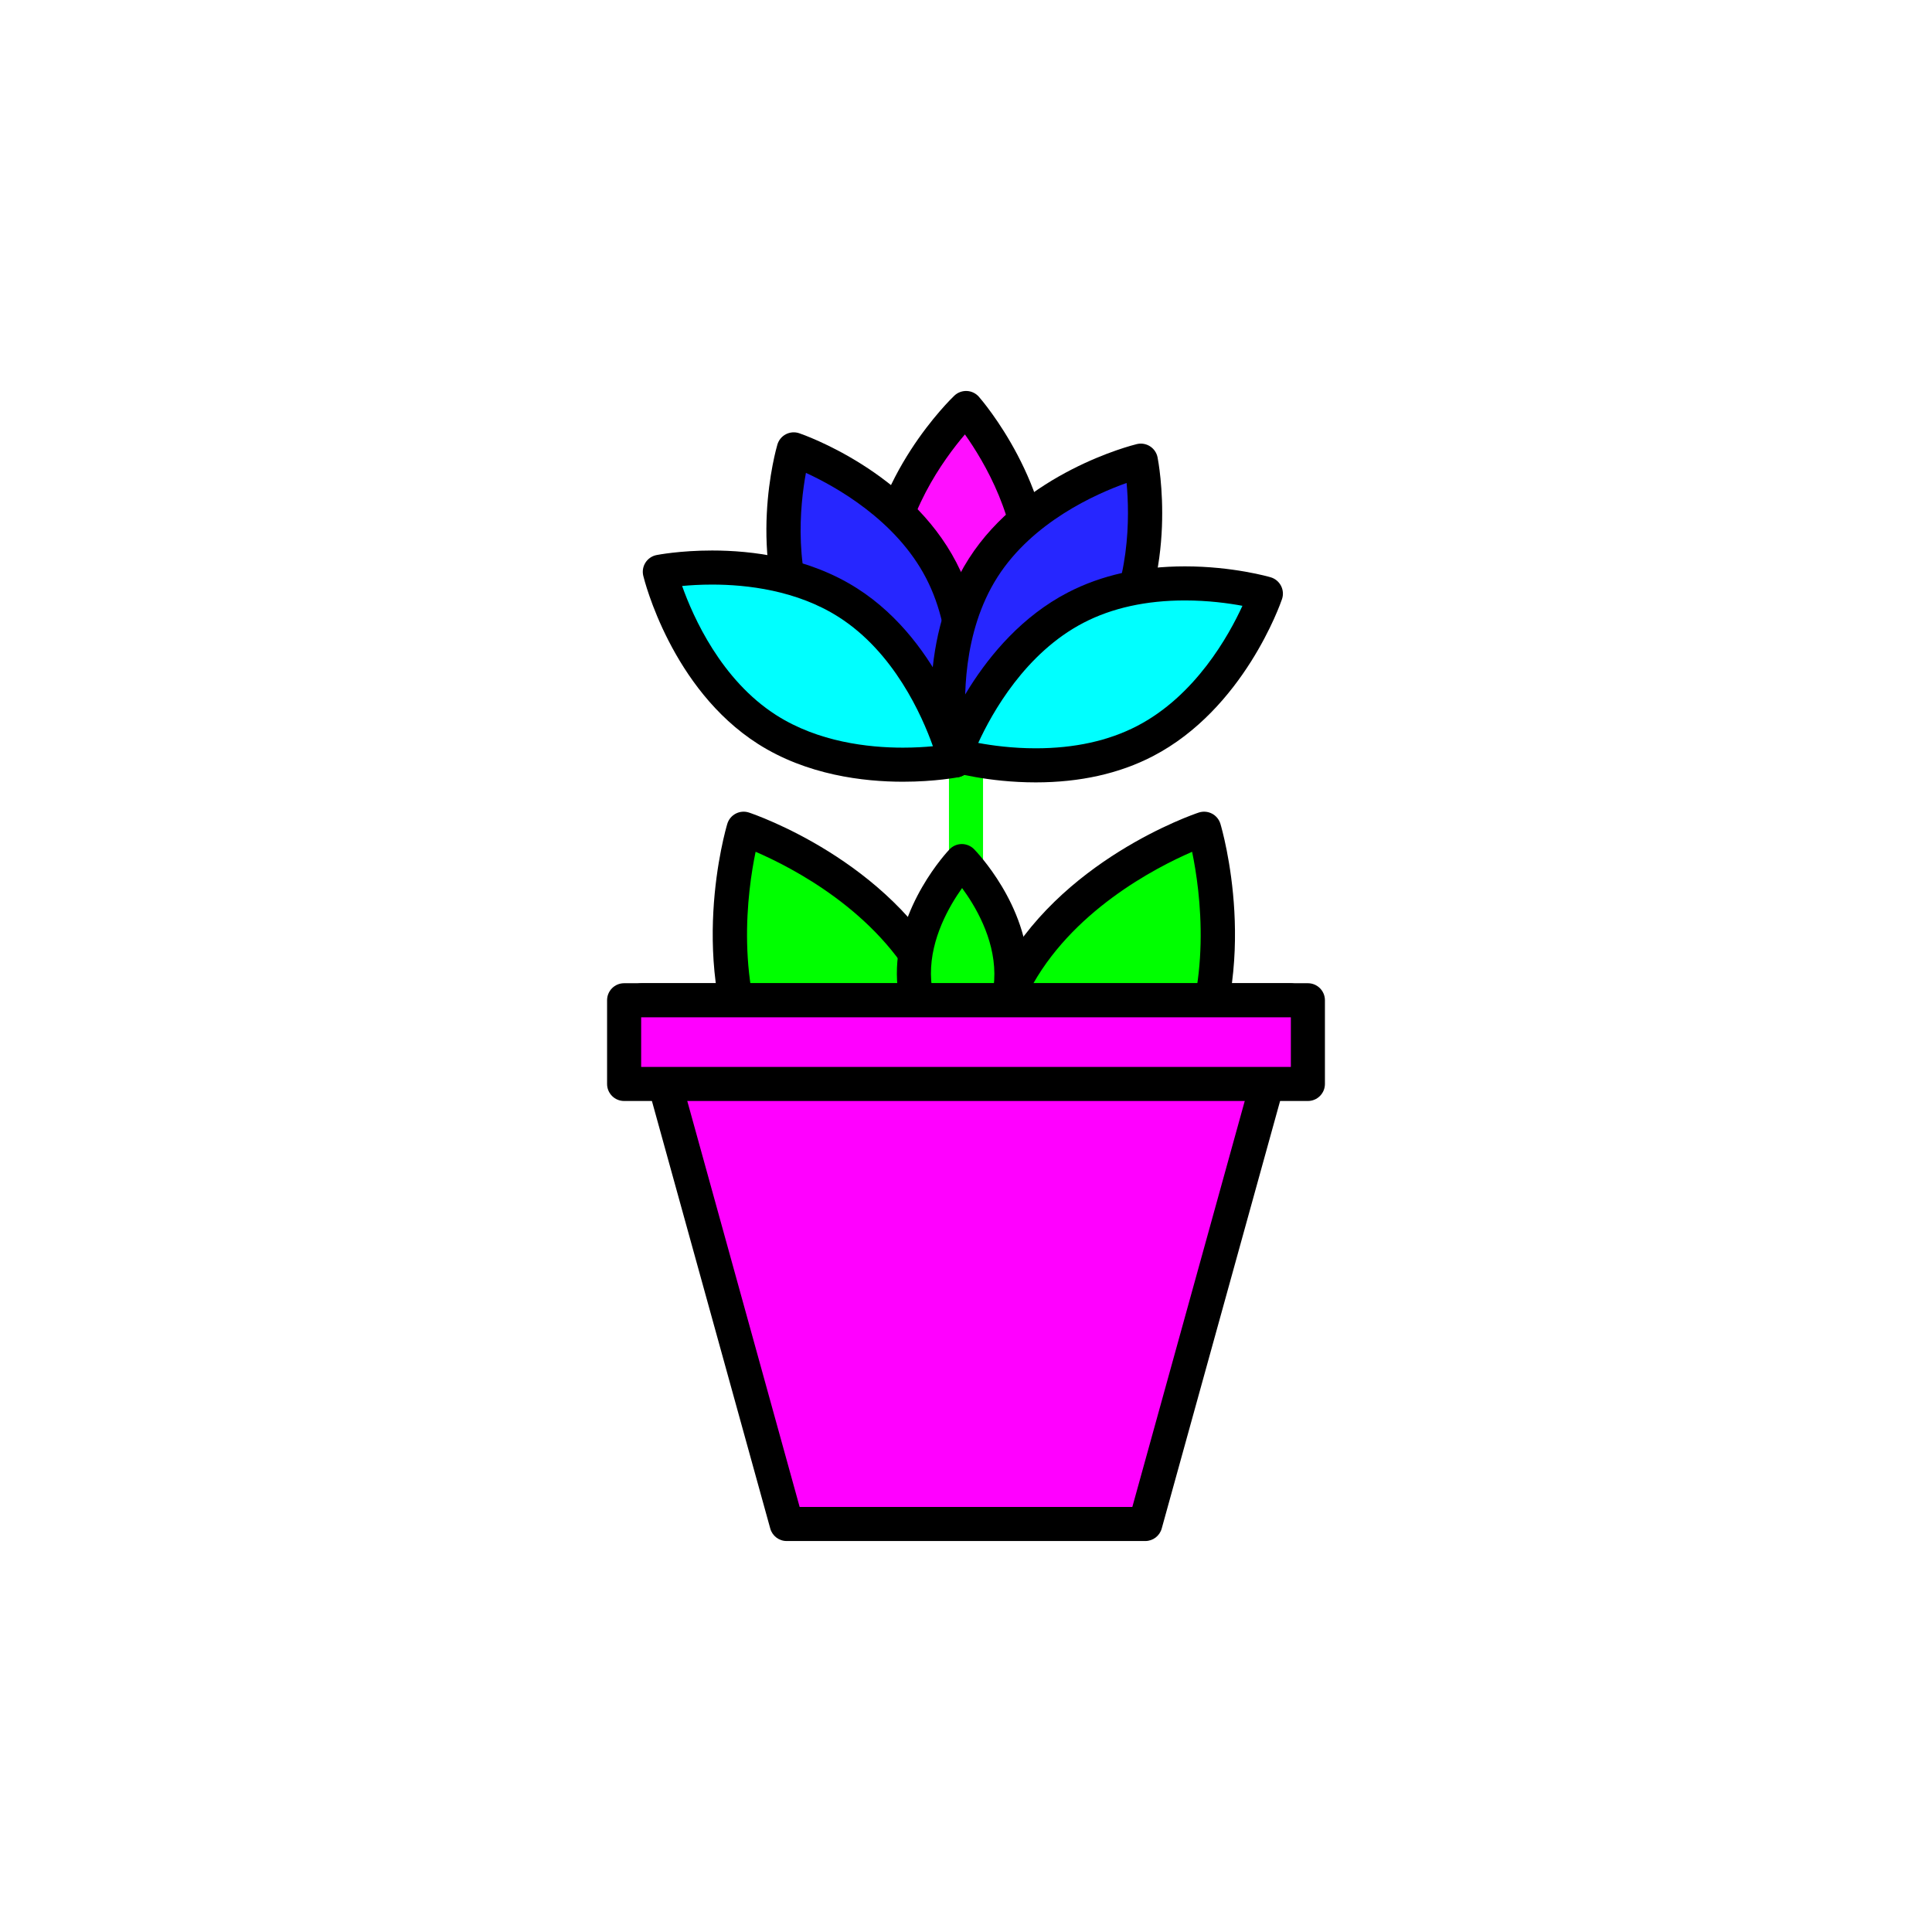 <?xml version="1.0" encoding="utf-8"?>
<!-- Generator: Adobe Illustrator 16.0.0, SVG Export Plug-In . SVG Version: 6.00 Build 0)  -->
<!DOCTYPE svg PUBLIC "-//W3C//DTD SVG 1.1//EN" "http://www.w3.org/Graphics/SVG/1.1/DTD/svg11.dtd">
<svg version="1.1" xmlns="http://www.w3.org/2000/svg" xmlns:xlink="http://www.w3.org/1999/xlink" x="0px" y="0px"
	 width="453.544px" height="453.543px" viewBox="0 0 453.544 453.543" enable-background="new 0 0 453.544 453.543"
	 xml:space="preserve">
<g id="kvadrat">
</g>
<g id="bg" display="none">
	<rect x="-8996.739" y="-4826.985" display="inline" width="15266.867" height="13678.951"/>
</g>
<g id="barvno" display="none">
	<g id="rdeča7bela" display="inline">
	</g>
	<g display="inline">
		<g>
			
				<path fill="#2D2E82" stroke="#000000" stroke-width="8" stroke-linecap="round" stroke-linejoin="round" stroke-miterlimit="10" d="
				M223.104,177.978c0,0-16.808-19.191-15.789-41.889c1.018-22.698,19.477-40.308,19.477-40.308s16.809,19.191,15.79,41.89
				C241.564,160.368,223.104,177.978,223.104,177.978z"/>
			
				<path fill="#39A935" stroke="#000000" stroke-width="8" stroke-linecap="round" stroke-linejoin="round" stroke-miterlimit="10" d="
				M223.165,288.167c0,0-31.197-10.41-44.616-36.263c-13.419-25.854-3.979-57.356-3.979-57.356s31.195,10.41,44.615,36.264
				C232.604,256.663,223.165,288.167,223.165,288.167z"/>
			
				<path fill="#39A935" stroke="#000000" stroke-width="8" stroke-linecap="round" stroke-linejoin="round" stroke-miterlimit="10" d="
				M234.069,288.167c0,0,31.197-10.41,44.616-36.263c13.419-25.854,3.979-57.356,3.979-57.356s-31.196,10.41-44.615,36.264
				C224.63,256.663,234.069,288.167,234.069,288.167z"/>
			
				<line fill="#FFCF00" stroke="#000000" stroke-width="8" stroke-linecap="round" stroke-linejoin="round" stroke-miterlimit="10" x1="226.772" y1="176.13" x2="226.772" y2="286.177"/>
			
				<path fill="#0073B3" stroke="#000000" stroke-width="8" stroke-linecap="round" stroke-linejoin="round" stroke-miterlimit="10" d="
				M224.239,178.518c0,0-24.152-8.215-34.619-28.381c-10.468-20.166-3.287-44.646-3.287-44.646s24.153,8.215,34.619,28.383
				C231.421,154.038,224.239,178.518,224.239,178.518z"/>
			
				<path fill="#0073B3" stroke="#000000" stroke-width="8" stroke-linecap="round" stroke-linejoin="round" stroke-miterlimit="10" d="
				M223.527,177.482c0,0-4.961-25.024,7.27-44.171c12.23-19.148,37.02-25.17,37.02-25.17s4.963,25.024-7.27,44.173
				C248.318,171.461,223.527,177.482,223.527,177.482z"/>
			
				<path fill="#57B2E5" stroke="#000000" stroke-width="8" stroke-linecap="round" stroke-linejoin="round" stroke-miterlimit="10" d="
				M224.142,177.265c0,0,8.216-24.152,28.38-34.619c20.166-10.468,44.646-3.287,44.646-3.287s-8.216,24.152-28.384,34.619
				C248.622,184.445,224.142,177.265,224.142,177.265z"/>
			
				<path fill="#57B2E5" stroke="#000000" stroke-width="8" stroke-linecap="round" stroke-linejoin="round" stroke-miterlimit="10" d="
				M224.239,178.518c0,0-25.023,4.961-44.172-7.269s-25.17-37.021-25.17-37.021s25.025-4.96,44.174,7.271
				C218.22,153.728,224.239,178.518,224.239,178.518z"/>
			
				<path fill="#39A935" stroke="#000000" stroke-width="8" stroke-linecap="round" stroke-linejoin="round" stroke-miterlimit="10" d="
				M226.175,255.036c0,0-11.529-11.76-11.634-26.365c-0.104-14.607,11.259-26.527,11.259-26.527s11.53,11.759,11.633,26.364
				C237.539,243.114,226.175,255.036,226.175,255.036z"/>
		</g>
		<g>
			
				<polygon fill="#AB5C2E" stroke="#000000" stroke-width="8" stroke-linecap="round" stroke-linejoin="round" stroke-miterlimit="10" points="
				268.861,357.763 184.678,357.763 150.645,234.814 302.904,234.814 			"/>
			
				<rect x="146.514" y="234.814" fill="#BF6735" stroke="#000000" stroke-width="8" stroke-linecap="round" stroke-linejoin="round" stroke-miterlimit="10" width="160.518" height="19.647"/>
		</g>
	</g>
	
		<rect x="-9507.024" y="-5246.994" display="inline" fill="none" stroke="#000000" stroke-miterlimit="10" width="16736" height="13952"/>
</g>
<g id="barvno_copy_2">
	<g id="rdeča7bela_copy_4">
	</g>
	<g>
		<g>
			<path fill="#FF0FFF" d="M223.104,177.978c0,0-16.808-19.191-15.789-41.889c1.018-22.698,19.477-40.308,19.477-40.308
				s16.809,19.191,15.79,41.89C241.564,160.368,223.104,177.978,223.104,177.978z"/>
			<path d="M223.104,181.978c-0.06,0-0.119-0.001-0.18-0.004c-1.089-0.049-2.111-0.541-2.829-1.361
				c-0.729-0.833-17.854-20.677-16.776-44.703c1.077-24.027,19.91-42.259,20.712-43.023c0.789-0.753,1.847-1.145,2.939-1.102
				c1.09,0.049,2.112,0.541,2.83,1.361c0.729,0.833,17.855,20.677,16.777,44.705c-1.076,24.026-19.911,42.257-20.713,43.022
				C225.119,181.583,224.13,181.978,223.104,181.978z M226.519,101.981c-5.008,5.875-14.521,18.965-15.208,34.287
				c-0.688,15.314,7.607,29.197,12.071,35.502c5.012-5.88,14.518-18.965,15.203-34.279
				C239.275,122.115,230.983,108.266,226.519,101.981z"/>
		</g>
		<g>
			<path fill="#00FF00" d="M223.165,288.167c0,0-31.197-10.41-44.616-36.263c-13.419-25.854-3.979-57.356-3.979-57.356
				s31.195,10.41,44.615,36.264C232.604,256.663,223.165,288.167,223.165,288.167z"/>
			<path d="M223.165,292.167c-0.427,0-0.854-0.068-1.267-0.206c-1.336-0.446-32.896-11.233-46.899-38.215
				c-14.005-26.982-4.666-58.998-4.262-60.347c0.311-1.037,1.028-1.904,1.989-2.402c0.962-0.499,2.081-0.587,3.109-0.244
				c1.336,0.446,32.894,11.233,46.898,38.215c14.006,26.979,4.667,58.997,4.263,60.347c-0.311,1.037-1.028,1.904-1.989,2.402
				C224.433,292.016,223.801,292.167,223.165,292.167z M177.382,199.958c-1.901,9.165-4.977,31.427,4.717,50.104
				c9.721,18.728,29.665,28.991,38.253,32.696c1.903-9.168,4.977-31.43-4.717-50.104
				C205.913,213.926,185.97,203.663,177.382,199.958z"/>
		</g>
		<g>
			<path fill="#00FF00" d="M234.069,288.167c0,0,31.197-10.41,44.616-36.263c13.419-25.854,3.979-57.356,3.979-57.356
				s-31.196,10.41-44.615,36.264C224.63,256.663,234.069,288.167,234.069,288.167z"/>
			<path d="M234.069,292.167c-0.636,0-1.268-0.151-1.843-0.45c-0.961-0.499-1.679-1.365-1.989-2.402
				c-0.404-1.35-9.743-33.368,4.263-60.347c14.004-26.982,45.563-37.769,46.899-38.215c1.026-0.341,2.147-0.254,3.108,0.244
				c0.961,0.499,1.679,1.365,1.989,2.402c0.404,1.35,9.743,33.365-4.262,60.347c-14.004,26.981-45.563,37.769-46.899,38.215
				C234.923,292.099,234.496,292.167,234.069,292.167z M279.854,199.964c-8.595,3.721-28.563,14.019-38.254,32.69
				c-9.691,18.669-6.621,40.924-4.719,50.097c8.597-3.722,28.563-14.019,38.255-32.689
				C284.826,231.391,281.756,209.136,279.854,199.964z"/>
		</g>
		<path fill="#00FF00" d="M226.772,290.177c-2.209,0-4-1.791-4-4V176.13c0-2.209,1.791-4,4-4s4,1.791,4,4v110.047
			C230.772,288.386,228.981,290.177,226.772,290.177z"/>
		<g>
			<path fill="#2626FF" d="M224.239,178.518c0,0-24.152-8.215-34.619-28.381c-10.468-20.166-3.287-44.646-3.287-44.646
				s24.153,8.215,34.619,28.383C231.421,154.038,224.239,178.518,224.239,178.518z"/>
			<path d="M224.239,182.518c-0.434,0-0.869-0.071-1.288-0.213c-1.048-0.357-25.802-8.979-36.881-30.326
				c-11.081-21.347-3.888-46.552-3.575-47.614c0.307-1.046,1.027-1.922,1.995-2.424c0.969-0.502,2.099-0.586,3.131-0.237
				c1.048,0.357,25.803,8.979,36.882,30.328c11.081,21.344,3.887,46.55,3.574,47.612c-0.307,1.046-1.027,1.922-1.995,2.424
				C225.507,182.367,224.874,182.518,224.239,182.518z M189.195,111.006c-1.399,7.595-3.089,23.681,3.975,37.288
				c7.063,13.606,21.188,21.482,28.207,24.709c1.399-7.598,3.089-23.682-3.975-37.286
				C210.341,122.109,196.215,114.233,189.195,111.006z"/>
		</g>
		<g>
			<path fill="#2626FF" d="M223.527,177.482c0,0-4.961-25.024,7.27-44.171c12.23-19.148,37.02-25.17,37.02-25.17
				s4.963,25.024-7.27,44.173C248.318,171.461,223.527,177.482,223.527,177.482z"/>
			<path d="M223.527,181.482c-0.757,0-1.505-0.215-2.153-0.629c-0.919-0.587-1.559-1.523-1.771-2.593
				c-0.215-1.086-5.124-26.833,7.822-47.103c12.947-20.27,38.37-26.642,39.446-26.903c1.059-0.258,2.179-0.071,3.098,0.516
				c0.919,0.587,1.559,1.523,1.771,2.593c0.215,1.086,5.127,26.834-7.822,47.104c-12.944,20.269-38.37,26.641-39.446,26.902
				C224.159,181.445,223.843,181.482,223.527,181.482z M264.472,113.377c-7.276,2.586-22.051,9.166-30.304,22.087
				c-8.252,12.919-8.01,29.089-7.296,36.782c7.279-2.586,22.053-9.166,30.304-22.085
				C265.43,137.241,265.187,121.069,264.472,113.377z"/>
		</g>
		<g>
			<path fill="#00FFFF" d="M224.142,177.265c0,0,8.216-24.152,28.38-34.619c20.166-10.468,44.646-3.287,44.646-3.287
				s-8.216,24.152-28.384,34.619C248.622,184.445,224.142,177.265,224.142,177.265z"/>
			<path d="M243.139,183.667c-11.253,0-19.766-2.459-20.123-2.564c-1.046-0.307-1.922-1.028-2.424-1.996
				c-0.503-0.968-0.588-2.099-0.237-3.131c0.356-1.048,8.979-25.801,30.324-36.881c7.848-4.074,17.097-6.139,27.491-6.139
				c11.254,0,19.768,2.459,20.124,2.564c1.046,0.307,1.922,1.028,2.424,1.996c0.503,0.968,0.588,2.099,0.237,3.131
				c-0.356,1.048-8.979,25.801-30.328,36.881C262.78,181.601,253.532,183.667,243.139,183.667z M229.645,174.407
				c3.24,0.603,8.028,1.26,13.494,1.26c9.098,0,17.105-1.763,23.803-5.24c13.666-7.093,21.515-21.204,24.724-28.211
				c-3.241-0.603-8.029-1.26-13.495-1.26c-9.099,0-17.107,1.763-23.806,5.24C240.701,153.288,232.854,167.399,229.645,174.407z"/>
		</g>
		<g>
			<path fill="#00FFFF" d="M224.239,178.518c0,0-25.023,4.961-44.172-7.269s-25.17-37.021-25.17-37.021s25.025-4.96,44.174,7.271
				C218.22,153.728,224.239,178.518,224.239,178.518z"/>
			<path d="M211.955,183.514c-9.178,0-22.532-1.543-34.041-8.894c-20.27-12.947-26.643-38.373-26.903-39.448
				c-0.258-1.06-0.071-2.179,0.516-3.098s1.523-1.559,2.594-1.771c0.221-0.043,5.491-1.071,13.059-1.071
				c9.179,0,22.536,1.543,34.046,8.896c20.27,12.945,26.641,38.37,26.901,39.446c0.258,1.06,0.071,2.178-0.516,3.097
				s-1.523,1.558-2.594,1.771C224.796,182.485,219.523,183.514,211.955,183.514z M160.13,137.561
				c2.583,7.273,9.163,22.06,22.091,30.317c9.88,6.311,21.623,7.636,29.734,7.636c2.742,0,5.153-0.151,7.052-0.332
				c-2.584-7.273-9.162-22.057-22.089-30.312c-9.882-6.313-21.626-7.638-29.739-7.638
				C164.424,137.232,162.019,137.382,160.13,137.561z"/>
		</g>
		<g>
			<path fill="#00FF00" d="M226.175,255.036c0,0-11.529-11.76-11.634-26.365c-0.104-14.607,11.259-26.527,11.259-26.527
				s11.53,11.759,11.633,26.364C237.539,243.114,226.175,255.036,226.175,255.036z"/>
			<path d="M226.175,259.036c-1.074,0-2.104-0.432-2.856-1.2c-0.517-0.527-12.662-13.099-12.777-29.137
				c-0.113-16.041,11.854-28.781,12.363-29.316c0.748-0.785,1.783-1.232,2.867-1.24c1.053-0.008,2.125,0.425,2.885,1.2
				c0.517,0.527,12.664,13.098,12.776,29.136c0.117,16.04-11.853,28.782-12.362,29.317c-0.748,0.785-1.783,1.232-2.867,1.24
				C226.193,259.036,226.184,259.036,226.175,259.036z M225.853,208.474c-3.025,4.241-7.371,11.801-7.312,20.168
				c0.06,8.358,4.504,15.85,7.589,20.052c3.026-4.245,7.363-11.798,7.303-20.158C233.374,220.125,228.936,212.656,225.853,208.474z"
				/>
		</g>
	</g>
	<g>
		<g>
			<polygon fill="#FF00FF" points="268.861,357.763 184.678,357.763 150.645,234.814 302.904,234.814 			"/>
			<path d="M268.861,361.763h-84.184c-1.798,0-3.375-1.2-3.855-2.933l-34.033-122.949c-0.333-1.204-0.084-2.495,0.672-3.489
				c0.757-0.994,1.935-1.578,3.184-1.578h152.26c1.249,0,2.427,0.584,3.184,1.578c0.757,0.995,1.005,2.285,0.671,3.489
				L272.716,358.83C272.236,360.563,270.659,361.763,268.861,361.763z M187.721,353.763h78.098l31.828-114.949H155.902
				L187.721,353.763z"/>
		</g>
		<g>
			<rect x="146.514" y="234.814" fill="#FF00FF" width="160.518" height="19.647"/>
			<path d="M307.031,258.461H146.514c-2.209,0-4-1.791-4-4v-19.647c0-2.209,1.791-4,4-4h160.518c2.209,0,4,1.791,4,4v19.647
				C311.031,256.67,309.24,258.461,307.031,258.461z M150.514,250.461h152.518v-11.647H150.514V250.461z"/>
		</g>
	</g>
	<rect x="-9507.024" y="-5246.994" fill="none" stroke="#000000" stroke-miterlimit="10" width="16736" height="13952"/>
</g>
<g id="sivinsko" display="none">
	<g id="rdeča7bela_copy_3" display="inline">
	</g>
	<g display="inline">
		<g>
			<g>
				<path fill="#373737" d="M223.104,177.978c0,0-16.808-19.191-15.789-41.889c1.018-22.698,19.477-40.308,19.477-40.308
					s16.809,19.191,15.79,41.89C241.564,160.368,223.104,177.978,223.104,177.978z"/>
				<path d="M223.104,181.978c-0.06,0-0.119-0.001-0.18-0.004c-1.089-0.049-2.111-0.541-2.829-1.361
					c-0.729-0.833-17.854-20.677-16.776-44.703c1.077-24.027,19.91-42.259,20.712-43.023c0.789-0.753,1.847-1.145,2.939-1.102
					c1.09,0.049,2.112,0.541,2.83,1.361c0.729,0.833,17.855,20.677,16.777,44.705c-1.076,24.026-19.911,42.257-20.713,43.022
					C225.119,181.583,224.13,181.978,223.104,181.978z M226.519,101.981c-5.008,5.875-14.521,18.965-15.208,34.287
					c-0.688,15.314,7.607,29.197,12.071,35.502c5.012-5.88,14.518-18.965,15.203-34.279
					C239.275,122.115,230.983,108.266,226.519,101.981z"/>
			</g>
			<g>
				<path fill="#7B7B7B" d="M223.165,288.167c0,0-31.197-10.41-44.616-36.263c-13.419-25.854-3.979-57.356-3.979-57.356
					s31.195,10.41,44.615,36.264C232.604,256.663,223.165,288.167,223.165,288.167z"/>
				<path d="M223.165,292.167c-0.427,0-0.854-0.068-1.267-0.206c-1.336-0.446-32.896-11.233-46.899-38.215
					c-14.005-26.982-4.666-58.998-4.262-60.347c0.311-1.037,1.028-1.904,1.989-2.402c0.962-0.499,2.081-0.587,3.109-0.244
					c1.336,0.446,32.894,11.233,46.898,38.215c14.006,26.979,4.667,58.997,4.263,60.347c-0.311,1.037-1.028,1.904-1.989,2.402
					C224.433,292.016,223.801,292.167,223.165,292.167z M177.382,199.958c-1.901,9.165-4.977,31.427,4.717,50.104
					c9.721,18.728,29.665,28.991,38.253,32.696c1.903-9.168,4.977-31.43-4.717-50.104
					C205.913,213.926,185.97,203.663,177.382,199.958z"/>
			</g>
			<g>
				<path fill="#7B7B7B" d="M234.069,288.167c0,0,31.197-10.41,44.616-36.263c13.419-25.854,3.979-57.356,3.979-57.356
					s-31.196,10.41-44.615,36.264C224.63,256.663,234.069,288.167,234.069,288.167z"/>
				<path d="M234.069,292.167c-0.636,0-1.268-0.151-1.843-0.45c-0.961-0.499-1.679-1.365-1.989-2.402
					c-0.404-1.35-9.743-33.368,4.263-60.347c14.004-26.982,45.563-37.769,46.899-38.215c1.026-0.341,2.147-0.254,3.108,0.244
					c0.961,0.499,1.679,1.365,1.989,2.402c0.404,1.35,9.743,33.365-4.262,60.347c-14.004,26.981-45.563,37.769-46.899,38.215
					C234.923,292.099,234.496,292.167,234.069,292.167z M279.854,199.964c-8.595,3.721-28.563,14.019-38.254,32.69
					c-9.691,18.669-6.621,40.924-4.719,50.097c8.597-3.722,28.563-14.019,38.255-32.689
					C284.826,231.391,281.756,209.136,279.854,199.964z"/>
			</g>
			<g>
				<line fill="#C7C7C7" x1="226.772" y1="176.13" x2="226.772" y2="286.177"/>
				<path d="M226.772,290.177c-2.209,0-4-1.791-4-4V176.13c0-2.209,1.791-4,4-4s4,1.791,4,4v110.047
					C230.772,288.386,228.981,290.177,226.772,290.177z"/>
			</g>
			<g>
				<path fill="#585858" d="M224.239,178.518c0,0-24.152-8.215-34.619-28.381c-10.468-20.166-3.287-44.646-3.287-44.646
					s24.153,8.215,34.619,28.383C231.421,154.038,224.239,178.518,224.239,178.518z"/>
				<path d="M224.239,182.518c-0.434,0-0.869-0.071-1.288-0.213c-1.048-0.357-25.802-8.979-36.881-30.326
					c-11.081-21.347-3.888-46.552-3.575-47.614c0.307-1.046,1.027-1.922,1.995-2.424c0.969-0.502,2.099-0.586,3.131-0.237
					c1.048,0.357,25.803,8.979,36.882,30.328c11.081,21.344,3.887,46.55,3.574,47.612c-0.307,1.046-1.027,1.922-1.995,2.424
					C225.507,182.367,224.874,182.518,224.239,182.518z M189.195,111.006c-1.399,7.595-3.089,23.681,3.975,37.288
					c7.063,13.606,21.188,21.482,28.207,24.709c1.399-7.598,3.089-23.682-3.975-37.286
					C210.341,122.109,196.215,114.233,189.195,111.006z"/>
			</g>
			<g>
				<path fill="#585858" d="M223.527,177.482c0,0-4.961-25.024,7.27-44.171c12.23-19.148,37.02-25.17,37.02-25.17
					s4.963,25.024-7.27,44.173C248.318,171.461,223.527,177.482,223.527,177.482z"/>
				<path d="M223.527,181.482c-0.757,0-1.505-0.215-2.153-0.629c-0.919-0.587-1.559-1.523-1.771-2.593
					c-0.215-1.086-5.124-26.833,7.822-47.103c12.947-20.27,38.37-26.642,39.446-26.903c1.059-0.258,2.179-0.071,3.098,0.516
					c0.919,0.587,1.559,1.523,1.771,2.593c0.215,1.086,5.127,26.834-7.822,47.104c-12.944,20.269-38.37,26.641-39.446,26.902
					C224.159,181.445,223.843,181.482,223.527,181.482z M264.472,113.377c-7.276,2.586-22.051,9.166-30.304,22.087
					c-8.252,12.919-8.01,29.089-7.296,36.782c7.279-2.586,22.053-9.166,30.304-22.085
					C265.43,137.241,265.187,121.069,264.472,113.377z"/>
			</g>
			<g>
				<path fill="#9C9C9C" d="M224.142,177.265c0,0,8.216-24.152,28.38-34.619c20.166-10.468,44.646-3.287,44.646-3.287
					s-8.216,24.152-28.384,34.619C248.622,184.445,224.142,177.265,224.142,177.265z"/>
				<path d="M243.139,183.667c-11.253,0-19.766-2.459-20.123-2.564c-1.046-0.307-1.922-1.028-2.424-1.996
					c-0.503-0.968-0.588-2.099-0.237-3.131c0.356-1.048,8.979-25.801,30.324-36.881c7.848-4.074,17.097-6.139,27.491-6.139
					c11.254,0,19.768,2.459,20.124,2.564c1.046,0.307,1.922,1.028,2.424,1.996c0.503,0.968,0.588,2.099,0.237,3.131
					c-0.356,1.048-8.979,25.801-30.328,36.881C262.78,181.601,253.532,183.667,243.139,183.667z M229.645,174.407
					c3.24,0.603,8.028,1.26,13.494,1.26c9.098,0,17.105-1.763,23.803-5.24c13.666-7.093,21.515-21.204,24.724-28.211
					c-3.241-0.603-8.029-1.26-13.495-1.26c-9.099,0-17.107,1.763-23.806,5.24C240.701,153.288,232.854,167.399,229.645,174.407z"/>
			</g>
			<g>
				<path fill="#9C9C9C" d="M224.239,178.518c0,0-25.023,4.961-44.172-7.269s-25.17-37.021-25.17-37.021s25.025-4.96,44.174,7.271
					C218.22,153.728,224.239,178.518,224.239,178.518z"/>
				<path d="M211.955,183.514c-9.178,0-22.532-1.543-34.041-8.894c-20.27-12.947-26.643-38.373-26.903-39.448
					c-0.258-1.06-0.071-2.179,0.516-3.098s1.523-1.559,2.594-1.771c0.221-0.043,5.491-1.071,13.059-1.071
					c9.179,0,22.536,1.543,34.046,8.896c20.27,12.945,26.641,38.37,26.901,39.446c0.258,1.06,0.071,2.178-0.516,3.097
					s-1.523,1.558-2.594,1.771C224.796,182.485,219.523,183.514,211.955,183.514z M160.13,137.561
					c2.583,7.273,9.163,22.06,22.091,30.317c9.88,6.311,21.623,7.636,29.734,7.636c2.742,0,5.153-0.151,7.052-0.332
					c-2.584-7.273-9.162-22.057-22.089-30.312c-9.882-6.313-21.626-7.638-29.739-7.638
					C164.424,137.232,162.019,137.382,160.13,137.561z"/>
			</g>
			<g>
				<path fill="#7B7B7B" d="M226.175,255.036c0,0-11.529-11.76-11.634-26.365c-0.104-14.607,11.259-26.527,11.259-26.527
					s11.53,11.759,11.633,26.364C237.539,243.114,226.175,255.036,226.175,255.036z"/>
				<path d="M226.175,259.036c-1.074,0-2.104-0.432-2.856-1.2c-0.517-0.527-12.662-13.099-12.777-29.137
					c-0.113-16.041,11.854-28.781,12.363-29.316c0.748-0.785,1.783-1.232,2.867-1.24c1.053-0.008,2.125,0.425,2.885,1.2
					c0.517,0.527,12.664,13.098,12.776,29.136c0.117,16.04-11.853,28.782-12.362,29.317c-0.748,0.785-1.783,1.232-2.867,1.24
					C226.193,259.036,226.184,259.036,226.175,259.036z M225.853,208.474c-3.025,4.241-7.371,11.801-7.312,20.168
					c0.06,8.358,4.504,15.85,7.589,20.052c3.026-4.245,7.363-11.798,7.303-20.158C233.374,220.125,228.936,212.656,225.853,208.474z
					"/>
			</g>
		</g>
		<g>
			<g>
				<polygon fill="#ECECEC" points="268.861,357.763 184.678,357.763 150.645,234.814 302.904,234.814 				"/>
				<path d="M268.861,361.763h-84.184c-1.798,0-3.375-1.2-3.855-2.933l-34.033-122.949c-0.333-1.204-0.084-2.495,0.672-3.489
					c0.757-0.994,1.935-1.578,3.184-1.578h152.26c1.249,0,2.427,0.584,3.184,1.578c0.757,0.995,1.005,2.285,0.671,3.489
					L272.716,358.83C272.236,360.563,270.659,361.763,268.861,361.763z M187.721,353.763h78.098l31.828-114.949H155.902
					L187.721,353.763z"/>
			</g>
			<g>
				<rect x="146.514" y="234.814" fill="#7C7C7C" width="160.518" height="19.647"/>
				<path d="M307.031,258.461H146.514c-2.209,0-4-1.791-4-4v-19.647c0-2.209,1.791-4,4-4h160.518c2.209,0,4,1.791,4,4v19.647
					C311.031,256.67,309.24,258.461,307.031,258.461z M150.514,250.461h152.518v-11.647H150.514V250.461z"/>
			</g>
		</g>
	</g>
	<path display="inline" d="M7229.476,8705.506h-16737v-13953h16737V8705.506z M-9507.024,8704.506h16736l-0.5-13951h-16735.5
		l0.5,13951H-9507.024z"/>
</g>
<g id="linijsko" display="none">
	<g id="rdeča7bela_copy" display="inline">
	</g>
	<g display="inline">
		<path fill="none" stroke="#000000" stroke-width="8" stroke-linecap="round" stroke-linejoin="round" stroke-miterlimit="10" d="
			M223.876,177.2c0.139-0.145,0.295-0.308,0.467-0.49"/>
		<path fill="none" stroke="#000000" stroke-width="8" stroke-linecap="round" stroke-linejoin="round" stroke-miterlimit="10" d="
			M240.708,122.16c-4.213-15.287-13.917-26.379-13.917-26.379s-10.52,10.042-16.112,24.73"/>
		<path fill="none" stroke="#000000" stroke-width="8" stroke-linecap="round" stroke-linejoin="round" stroke-miterlimit="10" d="
			M224.343,176.71c0.146-0.157,0.305-0.325,0.473-0.509"/>
		<path fill="none" stroke="#000000" stroke-width="8" stroke-linecap="round" stroke-linejoin="round" stroke-miterlimit="10" d="
			M223.876,177.2c-0.093,0.096-0.174,0.179-0.251,0.257"/>
		<path fill="none" stroke="#000000" stroke-width="8" stroke-linecap="round" stroke-linejoin="round" stroke-miterlimit="10" d="
			M214.916,223.854c-14.802-20.78-40.347-29.307-40.347-29.307s-5.812,19.413-1.822,40.266"/>
		<path fill="none" stroke="#000000" stroke-width="8" stroke-linecap="round" stroke-linejoin="round" stroke-miterlimit="10" d="
			M237.166,232.619c-0.345,0.729-0.671,1.46-0.983,2.195"/>
		<path fill="none" stroke="#000000" stroke-width="8" stroke-linecap="round" stroke-linejoin="round" stroke-miterlimit="10" d="
			M284.487,234.814c3.989-20.854-1.822-40.266-1.822-40.266s-31.196,10.41-44.615,36.264c-0.311,0.599-0.597,1.203-0.884,1.808"/>
		
			<line fill="none" stroke="#000000" stroke-width="8" stroke-linecap="round" stroke-linejoin="round" stroke-miterlimit="10" x1="226.772" y1="176.518" x2="226.772" y2="176.13"/>
		
			<line fill="none" stroke="#000000" stroke-width="8" stroke-linecap="round" stroke-linejoin="round" stroke-miterlimit="10" x1="226.772" y1="177.91" x2="226.772" y2="176.518"/>
		
			<line fill="none" stroke="#000000" stroke-width="8" stroke-linecap="round" stroke-linejoin="round" stroke-miterlimit="10" x1="226.772" y1="177.91" x2="226.772" y2="203.219"/>
		<path fill="none" stroke="#000000" stroke-width="8" stroke-linecap="round" stroke-linejoin="round" stroke-miterlimit="10" d="
			M224.583,177.195c0.071-0.29,0.148-0.617,0.232-0.995"/>
		<path fill="none" stroke="#000000" stroke-width="8" stroke-linecap="round" stroke-linejoin="round" stroke-miterlimit="10" d="
			M225.121,174.759c-0.106,0.529-0.21,1.016-0.306,1.442"/>
		<path fill="none" stroke="#000000" stroke-width="8" stroke-linecap="round" stroke-linejoin="round" stroke-miterlimit="10" d="
			M224.54,177.374c0.014-0.055,0.029-0.121,0.043-0.179"/>
		<path fill="none" stroke="#000000" stroke-width="8" stroke-linecap="round" stroke-linejoin="round" stroke-miterlimit="10" d="
			M224.239,178.518c0,0-24.152-8.215-34.619-28.381c-2.491-4.799-3.975-9.84-4.801-14.74"/>
		<path fill="none" stroke="#000000" stroke-width="8" stroke-linecap="round" stroke-linejoin="round" stroke-miterlimit="10" d="
			M224.239,178.518c0,0,0.118-0.405,0.301-1.144"/>
		<path fill="none" stroke="#000000" stroke-width="8" stroke-linecap="round" stroke-linejoin="round" stroke-miterlimit="10" d="
			M225.2,145.758c2.631,11.852,1.068,23.296-0.079,29"/>
		<path fill="none" stroke="#000000" stroke-width="8" stroke-linecap="round" stroke-linejoin="round" stroke-miterlimit="10" d="
			M184.819,135.396c-2.648-15.688,1.514-29.905,1.514-29.905s13.226,4.506,24.346,15.02"/>
		<path fill="none" stroke="#000000" stroke-width="8" stroke-linecap="round" stroke-linejoin="round" stroke-miterlimit="10" d="
			M225.2,145.758c-0.884-3.985-2.238-8.014-4.248-11.884c-2.721-5.242-6.368-9.67-10.273-13.363"/>
		<path fill="none" stroke="#000000" stroke-width="8" stroke-linecap="round" stroke-linejoin="round" stroke-miterlimit="10" d="
			M223.928,177.377c0.091-0.024,0.191-0.052,0.312-0.085"/>
		<path fill="none" stroke="#000000" stroke-width="8" stroke-linecap="round" stroke-linejoin="round" stroke-miterlimit="10" d="
			M223.928,177.377c-0.131,0.035-0.237,0.063-0.303,0.08"/>
		<path fill="none" stroke="#000000" stroke-width="8" stroke-linecap="round" stroke-linejoin="round" stroke-miterlimit="10" d="
			M224.239,177.292c0.105-0.029,0.217-0.061,0.344-0.097"/>
		<path fill="none" stroke="#000000" stroke-width="8" stroke-linecap="round" stroke-linejoin="round" stroke-miterlimit="10" d="
			M266.681,137.944c3.995-15.346,1.136-29.804,1.136-29.804s-14.75,3.591-27.108,14.02"/>
		<path fill="none" stroke="#000000" stroke-width="8" stroke-linecap="round" stroke-linejoin="round" stroke-miterlimit="10" d="
			M240.708,122.16c-3.662,3.09-7.115,6.773-9.911,11.15c-2.547,3.987-4.341,8.229-5.597,12.448"/>
		<path fill="none" stroke="#000000" stroke-width="8" stroke-linecap="round" stroke-linejoin="round" stroke-miterlimit="10" d="
			M266.681,137.944c-1.262,4.844-3.199,9.775-6.134,14.369c-9.521,14.907-26.652,21.856-33.774,24.204"/>
		<path fill="none" stroke="#000000" stroke-width="8" stroke-linecap="round" stroke-linejoin="round" stroke-miterlimit="10" d="
			M223.625,177.457c-0.06,0.016-0.098,0.025-0.098,0.025s-0.19-0.973-0.405-2.664"/>
		<path fill="none" stroke="#000000" stroke-width="8" stroke-linecap="round" stroke-linejoin="round" stroke-miterlimit="10" d="
			M226.772,176.518c-0.902,0.297-1.645,0.521-2.189,0.678"/>
		<path fill="none" stroke="#000000" stroke-width="8" stroke-linecap="round" stroke-linejoin="round" stroke-miterlimit="10" d="
			M224.239,177.292c-0.06-0.017-0.098-0.027-0.098-0.027s0.068-0.199,0.201-0.555"/>
		<path fill="none" stroke="#000000" stroke-width="8" stroke-linecap="round" stroke-linejoin="round" stroke-miterlimit="10" d="
			M224.54,177.374c0.424,0.113,1.184,0.306,2.232,0.536"/>
		<path fill="none" stroke="#000000" stroke-width="8" stroke-linecap="round" stroke-linejoin="round" stroke-miterlimit="10" d="
			M224.239,177.292c0.064,0.019,0.17,0.047,0.301,0.082"/>
		<path fill="none" stroke="#000000" stroke-width="8" stroke-linecap="round" stroke-linejoin="round" stroke-miterlimit="10" d="
			M266.681,137.944c15.917-2.852,30.487,1.414,30.487,1.414s-8.216,24.152-28.384,34.619c-16.198,8.409-35.173,5.43-42.012,3.933"/>
		<path fill="none" stroke="#000000" stroke-width="8" stroke-linecap="round" stroke-linejoin="round" stroke-miterlimit="10" d="
			M225.121,174.759c-0.36,0.856-0.619,1.523-0.778,1.951"/>
		<path fill="none" stroke="#000000" stroke-width="8" stroke-linecap="round" stroke-linejoin="round" stroke-miterlimit="10" d="
			M224.239,178.518c0,0-0.1-0.409-0.312-1.141"/>
		<path fill="none" stroke="#000000" stroke-width="8" stroke-linecap="round" stroke-linejoin="round" stroke-miterlimit="10" d="
			M223.876,177.2c-0.179-0.61-0.428-1.416-0.754-2.382"/>
		<path fill="none" stroke="#000000" stroke-width="8" stroke-linecap="round" stroke-linejoin="round" stroke-miterlimit="10" d="
			M184.819,135.396c-15.39-4.041-29.922-1.169-29.922-1.169s6.021,24.791,25.17,37.021s44.172,7.269,44.172,7.269"/>
		<path fill="none" stroke="#000000" stroke-width="8" stroke-linecap="round" stroke-linejoin="round" stroke-miterlimit="10" d="
			M223.928,177.377c-0.016-0.054-0.035-0.12-0.052-0.177"/>
		<path fill="none" stroke="#000000" stroke-width="8" stroke-linecap="round" stroke-linejoin="round" stroke-miterlimit="10" d="
			M214.916,223.854c1.942-12.322,10.884-21.711,10.884-21.711s0.371,0.379,0.973,1.076"/>
		<path fill="none" stroke="#000000" stroke-width="8" stroke-linecap="round" stroke-linejoin="round" stroke-miterlimit="10" d="
			M214.916,223.854c-0.247,1.563-0.387,3.171-0.375,4.816c0.015,2.118,0.276,4.173,0.702,6.144"/>
		<path fill="none" stroke="#000000" stroke-width="8" stroke-linecap="round" stroke-linejoin="round" stroke-miterlimit="10" d="
			M226.772,203.219c2.777,3.211,10.576,13.285,10.66,25.288c0.01,1.398-0.086,2.771-0.267,4.112"/>
		<path fill="none" stroke="#000000" stroke-width="8" stroke-linecap="round" stroke-linejoin="round" stroke-miterlimit="10" d="
			M236.79,234.814c0.148-0.721,0.276-1.452,0.376-2.195"/>
		
			<polyline fill="none" stroke="#000000" stroke-width="8" stroke-linecap="round" stroke-linejoin="round" stroke-miterlimit="10" points="
			156.083,254.461 184.678,357.763 268.861,357.763 297.464,254.461 		"/>
		
			<line fill="none" stroke="#000000" stroke-width="8" stroke-linecap="round" stroke-linejoin="round" stroke-miterlimit="10" x1="297.464" y1="254.461" x2="277.268" y2="254.461"/>
		
			<polyline fill="none" stroke="#000000" stroke-width="8" stroke-linecap="round" stroke-linejoin="round" stroke-miterlimit="10" points="
			297.464,254.461 307.031,254.461 307.031,234.814 302.904,234.814 		"/>
		
			<line fill="none" stroke="#000000" stroke-width="8" stroke-linecap="round" stroke-linejoin="round" stroke-miterlimit="10" x1="277.268" y1="254.461" x2="174.85" y2="254.461"/>
		
			<polyline fill="none" stroke="#000000" stroke-width="8" stroke-linecap="round" stroke-linejoin="round" stroke-miterlimit="10" points="
			150.645,234.814 146.514,234.814 146.514,254.461 156.083,254.461 		"/>
		
			<line fill="none" stroke="#000000" stroke-width="8" stroke-linecap="round" stroke-linejoin="round" stroke-miterlimit="10" x1="179.967" y1="254.461" x2="156.083" y2="254.461"/>
		
			<line fill="none" stroke="#000000" stroke-width="8" stroke-linecap="round" stroke-linejoin="round" stroke-miterlimit="10" x1="284.487" y1="234.814" x2="236.79" y2="234.814"/>
		
			<line fill="none" stroke="#000000" stroke-width="8" stroke-linecap="round" stroke-linejoin="round" stroke-miterlimit="10" x1="172.747" y1="234.814" x2="215.243" y2="234.814"/>
		
			<line fill="none" stroke="#000000" stroke-width="8" stroke-linecap="round" stroke-linejoin="round" stroke-miterlimit="10" x1="221.052" y1="234.814" x2="226.772" y2="234.814"/>
		
			<line fill="none" stroke="#000000" stroke-width="8" stroke-linecap="round" stroke-linejoin="round" stroke-miterlimit="10" x1="150.645" y1="234.814" x2="172.747" y2="234.814"/>
		
			<line fill="none" stroke="#000000" stroke-width="8" stroke-linecap="round" stroke-linejoin="round" stroke-miterlimit="10" x1="236.79" y1="234.814" x2="236.183" y2="234.814"/>
		
			<line fill="none" stroke="#000000" stroke-width="8" stroke-linecap="round" stroke-linejoin="round" stroke-miterlimit="10" x1="221.052" y1="234.814" x2="215.243" y2="234.814"/>
		
			<line fill="none" stroke="#000000" stroke-width="8" stroke-linecap="round" stroke-linejoin="round" stroke-miterlimit="10" x1="284.487" y1="234.814" x2="302.904" y2="234.814"/>
		
			<line fill="none" stroke="#000000" stroke-width="8" stroke-linecap="round" stroke-linejoin="round" stroke-miterlimit="10" x1="236.183" y1="234.814" x2="226.772" y2="234.814"/>
	</g>
</g>
<g id="pivot">
	<circle fill="none" cx="225.63" cy="355.916" r="14.133"/>
</g>
</svg>
